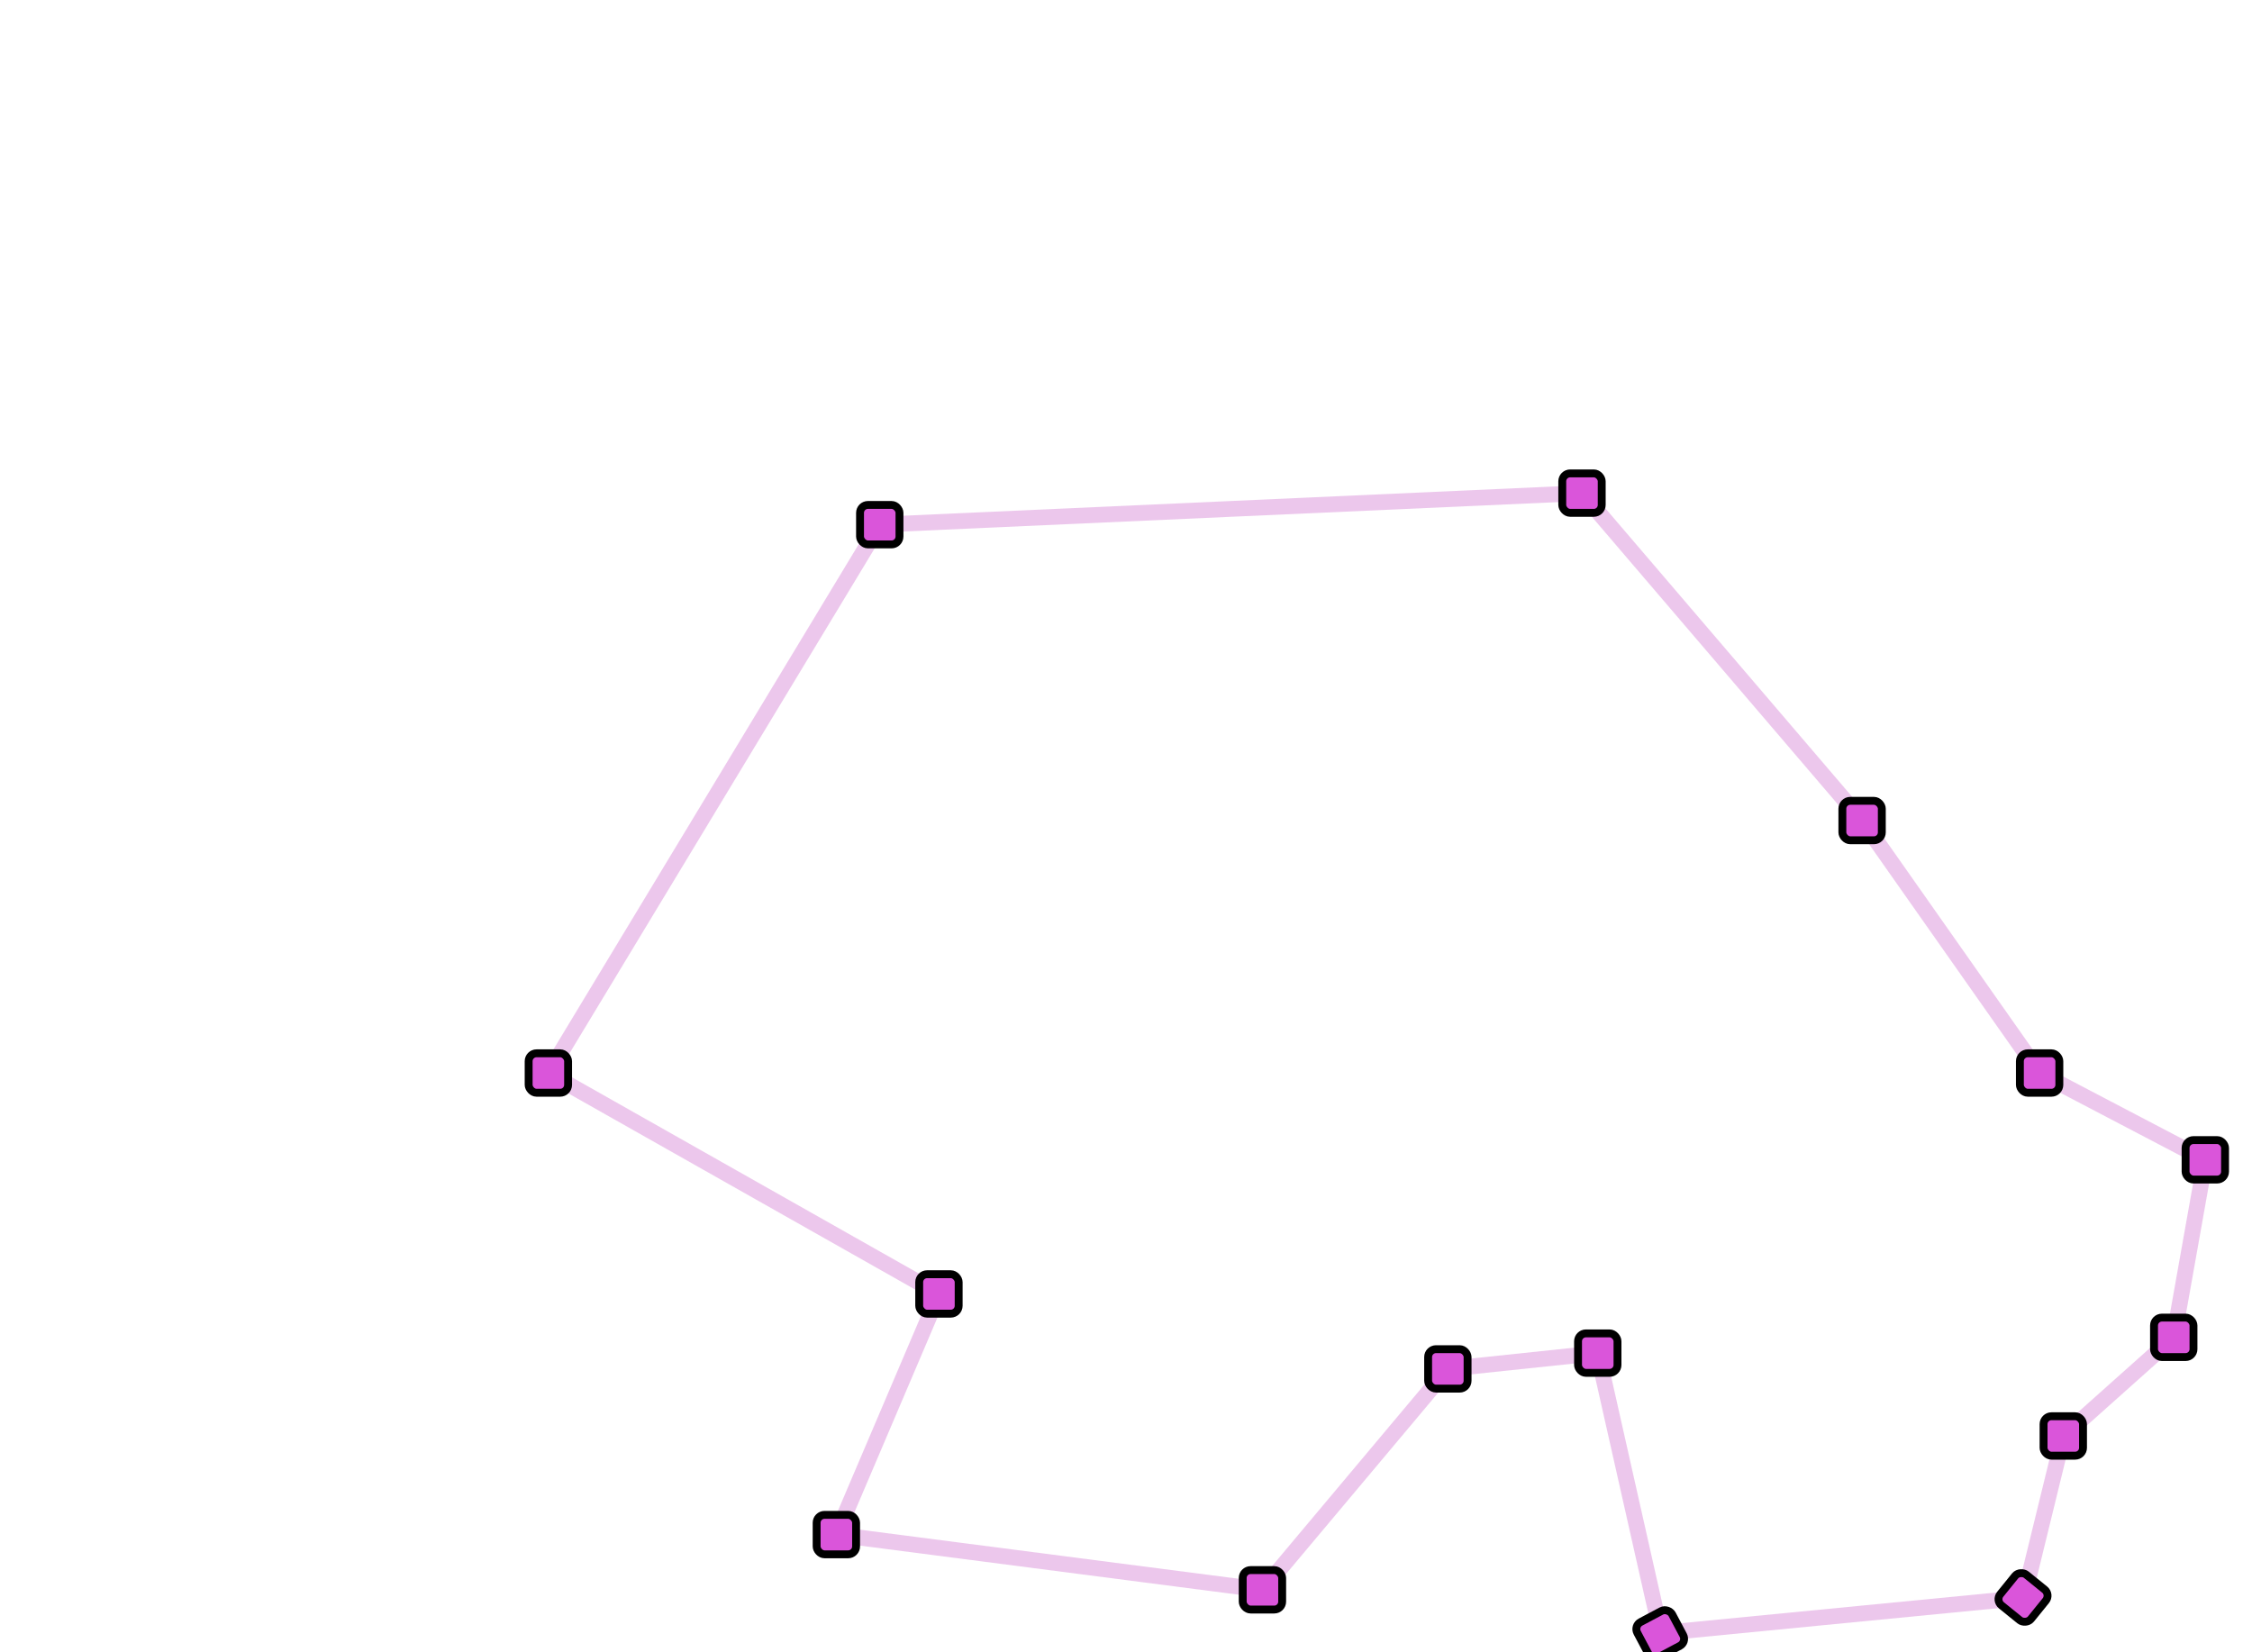 <svg version="1.1" id="Layer_1" xmlns="http://www.w3.org/2000/svg" xmlns:xlink="http://www.w3.org/1999/xlink" x="0px" y="0px" width="570.833px" height="418.833px" viewBox="0 0 570.833 418.833" enable-background="new 0 0 570.833 418.833" xml:space="preserve"><line x1="405" x2="420.994" y1="343" y2="413.971" class="handle-loop" stroke="#da91da" style="opacity: 0.5; stroke-width: 4px;"></line><line x1="420.994" x2="512.972" y1="413.971" y2="405.012" class="handle-loop" stroke="#da91da" style="opacity: 0.5; stroke-width: 4px;"></line><line x1="512.972" x2="523" y1="405.012" y2="364" class="handle-loop" stroke="#da91da" style="opacity: 0.5; stroke-width: 4px;"></line><line x1="523" x2="551" y1="364" y2="339" class="handle-loop" stroke="#da91da" style="opacity: 0.5; stroke-width: 4px;"></line><line x1="551" x2="559" y1="339" y2="294" class="handle-loop" stroke="#da91da" style="opacity: 0.5; stroke-width: 4px;"></line><line x1="559" x2="517" y1="294" y2="272" class="handle-loop" stroke="#da91da" style="opacity: 0.5; stroke-width: 4px;"></line><line x1="517" x2="472" y1="272" y2="208" class="handle-loop" stroke="#da91da" style="opacity: 0.5; stroke-width: 4px;"></line><line x1="472" x2="401" y1="208" y2="125" class="handle-loop" stroke="#da91da" style="opacity: 0.5; stroke-width: 4px;"></line><line x1="401" x2="223" y1="125" y2="133" class="handle-loop" stroke="#da91da" style="opacity: 0.5; stroke-width: 4px;"></line><line x1="223" x2="139" y1="133" y2="272" class="handle-loop" stroke="#da91da" style="opacity: 0.5; stroke-width: 4px;"></line><line x1="139" x2="238" y1="272" y2="328" class="handle-loop" stroke="#da91da" style="opacity: 0.5; stroke-width: 4px;"></line><line x1="238" x2="212" y1="328" y2="389" class="handle-loop" stroke="#da91da" style="opacity: 0.5; stroke-width: 4px;"></line><line x1="212" x2="320" y1="389" y2="403" class="handle-loop" stroke="#da91da" style="opacity: 0.5; stroke-width: 4px;"></line><line x1="320" x2="367" y1="403" y2="347" class="handle-loop" stroke="#da91da" style="opacity: 0.5; stroke-width: 4px;"></line><line x1="367" x2="405" y1="347" y2="343" class="handle-loop" stroke="#da91da" style="opacity: 0.5; stroke-width: 4px;"></line><defs><rect width="10" height="10" class="svg---mgr"></rect></defs><path d="M339.04 334.437 C 339.04 334.437 330.37 361.452 327.7 365.777 C 327.7 365.777 316.04 388.452 310.37 387.777 C 310.37 387.777 308.7 393.437 302.7 394.437 C 302.7 394.437 296.7 394.107 296.7 394.107 C 290.7 397.107 282.04 393.107 282.04 393.107 C 282.04 393.107 285.37 385.437 287.37 382.777 C 289.37 380.107 293.04 382.777 293.04 382.777 C 311.686 374.557 315.95 329.753 316.33 325.161 C 315.71 324.632 315.074 324.027 314.433 323.382 C 309.63 318.622 304.371 311.443 304.371 311.443 C 301.701 302.113 309.041 273.773 309.041 273.773 C 314.871 275.443 315.711 288.443 315.711 288.443 C 331.745 277.273 325.745 249.733 325.396 248.183 C 326.226 250.973 336.707 262.443 336.707 262.443 C 340.577 249.964 329.344 241.205 326.857 239.443 C 335.466 245.183 346.707 247.113 346.707 247.113 C 346.707 247.113 342.377 242.113 342.377 242.113 C 339.167 238.683 336.098 235.613 333.258 232.903 C 333.258 232.903 333.377 232.773 333.377 232.773 C 333.377 232.773 348.707 237.113 366.707 247.443 C 366.707 247.443 374.037 250.443 395.037 245.773 C 395.037 245.773 424.706 234.103 448.706 251.773 C 448.706 251.773 473.376 271.773 483.706 304.113 C 483.706 304.113 492.456 341.834 518.855 326.693 C 521.605 325.103 524.556 322.953 527.707 320.113 C 527.707 320.113 526.707 326.843 521.906 331.473 C 521.157 332.193 520.316 332.853 519.376 333.443 C 512.376 337.773 501.376 340.773 493.036 335.773 C 484.706 330.773 477.706 318.773 476.706 314.773 C 475.706 310.773 464.717 288.603 456.876 280.773 C 456.876 280.773 456.706 329.783 458.376 339.453 C 458.376 339.453 470.706 343.453 470.036 349.113 C 470.036 349.113 471.036 375.113 446.036 398.113 C 446.036 398.113 441.036 402.113 435.706 398.783 C 430.706 401.453 426.376 398.113 426.376 398.113 C 426.376 398.113 424.025 395.633 429.217 390.443 C 430.296 389.353 430.956 388.634 431.438 388.123 C 432.909 386.603 432.876 387.113 438.376 386.103 C 445.717 384.773 448.046 363.113 448.046 363.113 C 452.376 347.453 443.046 349.113 443.046 349.113 C 419.046 345.783 419.376 324.453 419.376 324.453 C 419.706 313.783 414.706 311.113 414.706 311.113 C 407.376 300.455 394.046 316.783 394.046 316.783 C 389.656 320.543 385.336 323.494 381.176 325.783 C 358.819 338.084 341.046 331.453 341.046 331.453 C 341.046 331.453 340.366 331.183 340.366 331.183 C 339.954 332.25 339.514 333.34 339.04 334.437" style="opacity: 0;"></path><rect x="364" y="341" width="10" height="10" rx="2" ry="2" class="handle-original" fill="#da55da" stroke="#000000" data-handle_index="0" style="stroke-width: 2px; opacity: 0;"></rect><rect x="353" y="393" width="10" height="10" rx="2" ry="2" class="handle-original" fill="#da55da" stroke="#000000" data-handle_index="1" style="stroke-width: 2px; opacity: 0;"></rect><rect x="449" y="404" width="10" height="10" rx="2" ry="2" class="handle-original" fill="#da55da" stroke="#000000" data-handle_index="2" style="stroke-width: 2px; opacity: 0;"></rect><rect x="481" y="339" width="10" height="10" rx="2" ry="2" class="handle-original" fill="#da55da" stroke="#000000" data-handle_index="3" style="stroke-width: 2px; opacity: 0;"></rect><rect x="546" y="334" width="10" height="10" rx="2" ry="2" class="handle-original" fill="#da55da" stroke="#000000" data-handle_index="4" style="stroke-width: 2px; opacity: 0;"></rect><rect x="554" y="289" width="10" height="10" rx="2" ry="2" class="handle-original" fill="#da55da" stroke="#000000" data-handle_index="5" style="stroke-width: 2px; opacity: 0;"></rect><rect x="512" y="267" width="10" height="10" rx="2" ry="2" class="handle-original" fill="#da55da" stroke="#000000" data-handle_index="6" style="stroke-width: 2px; opacity: 0;"></rect><rect x="438" y="220" width="10" height="10" rx="2" ry="2" class="handle-original" fill="#da55da" stroke="#000000" data-handle_index="7" style="stroke-width: 2px; opacity: 0;"></rect><rect x="396" y="120" width="10" height="10" rx="2" ry="2" class="handle-original" fill="#da55da" stroke="#000000" data-handle_index="8" style="stroke-width: 2px; opacity: 0;"></rect><rect x="229" y="161" width="10" height="10" rx="2" ry="2" class="handle-original" fill="#da55da" stroke="#000000" data-handle_index="9" style="stroke-width: 2px; opacity: 0;"></rect><rect x="193" y="267" width="10" height="10" rx="2" ry="2" class="handle-original" fill="#da55da" stroke="#000000" data-handle_index="10" style="stroke-width: 2px; opacity: 0;"></rect><rect x="229" y="311" width="10" height="10" rx="2" ry="2" class="handle-original" fill="#da55da" stroke="#000000" data-handle_index="11" style="stroke-width: 2px; opacity: 0;"></rect><rect x="207" y="384" width="10" height="10" rx="2" ry="2" class="handle-original" fill="#da55da" stroke="#000000" data-handle_index="12" style="stroke-width: 2px; opacity: 0;"></rect><rect x="315" y="398" width="10" height="10" rx="2" ry="2" class="handle-original" fill="#da55da" stroke="#000000" data-handle_index="13" style="stroke-width: 2px; opacity: 0;"></rect><rect x="343" y="343" width="10" height="10" rx="2" ry="2" class="handle-original" fill="#da55da" stroke="#000000" data-handle_index="14" style="stroke-width: 2px; opacity: 0;"></rect><rect x="364" y="341" width="10" height="10" rx="2" ry="2" class="handle" fill="#da55da" stroke="#000000" data-handle_index="0" transform="matrix(1,0,0,1,36,-3)" style="stroke-width: 2px;"></rect><rect x="353" y="393" width="10" height="10" rx="2" ry="2" class="handle" fill="#da55da" stroke="#000000" data-handle_index="1" style="stroke-width: 2px;" transform="matrix(0.883,-0.469,0.469,0.883,-81.945,230.658)"></rect><rect x="449" y="404" width="10" height="10" rx="2" ry="2" class="handle" fill="#da55da" stroke="#000000" data-handle_index="2" style="stroke-width: 2px;" transform="matrix(0.629,-0.777,0.777,0.629,-90.564,500.432)"></rect><rect x="481" y="339" width="10" height="10" rx="2" ry="2" class="handle" fill="#da55da" stroke="#000000" data-handle_index="3" style="stroke-width: 2px;" transform="matrix(1,0,0,1,37,20)"></rect><rect x="546" y="334" width="10" height="10" rx="2" ry="2" class="handle" fill="#da55da" stroke="#000000" data-handle_index="4" style="stroke-width: 2px;" transform="matrix(1,0,0,1,0,0)"></rect><rect x="554" y="289" width="10" height="10" rx="2" ry="2" class="handle" fill="#da55da" stroke="#000000" data-handle_index="5" style="stroke-width: 2px;" transform="matrix(1,0,0,1,0,0)"></rect><rect x="512" y="267" width="10" height="10" rx="2" ry="2" class="handle" fill="#da55da" stroke="#000000" data-handle_index="6" style="stroke-width: 2px;" transform="matrix(1,0,0,1,0,0)"></rect><rect x="438" y="220" width="10" height="10" rx="2" ry="2" class="handle" fill="#da55da" stroke="#000000" data-handle_index="7" style="stroke-width: 2px;" transform="matrix(1,0,0,1,29,-17)"></rect><rect x="396" y="120" width="10" height="10" rx="2" ry="2" class="handle" fill="#da55da" stroke="#000000" data-handle_index="8" style="stroke-width: 2px;" transform="matrix(1,0,0,1,0,0)"></rect><rect x="229" y="161" width="10" height="10" rx="2" ry="2" class="handle" fill="#da55da" stroke="#000000" data-handle_index="9" style="stroke-width: 2px;" transform="matrix(1,0,0,1,-11,-33)"></rect><rect x="193" y="267" width="10" height="10" rx="2" ry="2" class="handle" fill="#da55da" stroke="#000000" data-handle_index="10" style="stroke-width: 2px;" transform="matrix(1,0,0,1,-59,0)"></rect><rect x="229" y="311" width="10" height="10" rx="2" ry="2" class="handle" fill="#da55da" stroke="#000000" data-handle_index="11" style="stroke-width: 2px;" transform="matrix(1,0,0,1,4,12)"></rect><rect x="207" y="384" width="10" height="10" rx="2" ry="2" class="handle" fill="#da55da" stroke="#000000" data-handle_index="12" style="stroke-width: 2px;" transform="matrix(1,0,0,1,0,0)"></rect><rect x="315" y="398" width="10" height="10" rx="2" ry="2" class="handle" fill="#da55da" stroke="#000000" data-handle_index="13" style="stroke-width: 2px;" transform="matrix(1,0,0,1,0,0)"></rect><rect x="343" y="343" width="10" height="10" rx="2" ry="2" class="handle" fill="#da55da" stroke="#000000" data-handle_index="14" style="stroke-width: 2px;" transform="matrix(1,0,0,1,19,-1)"></rect></svg>
